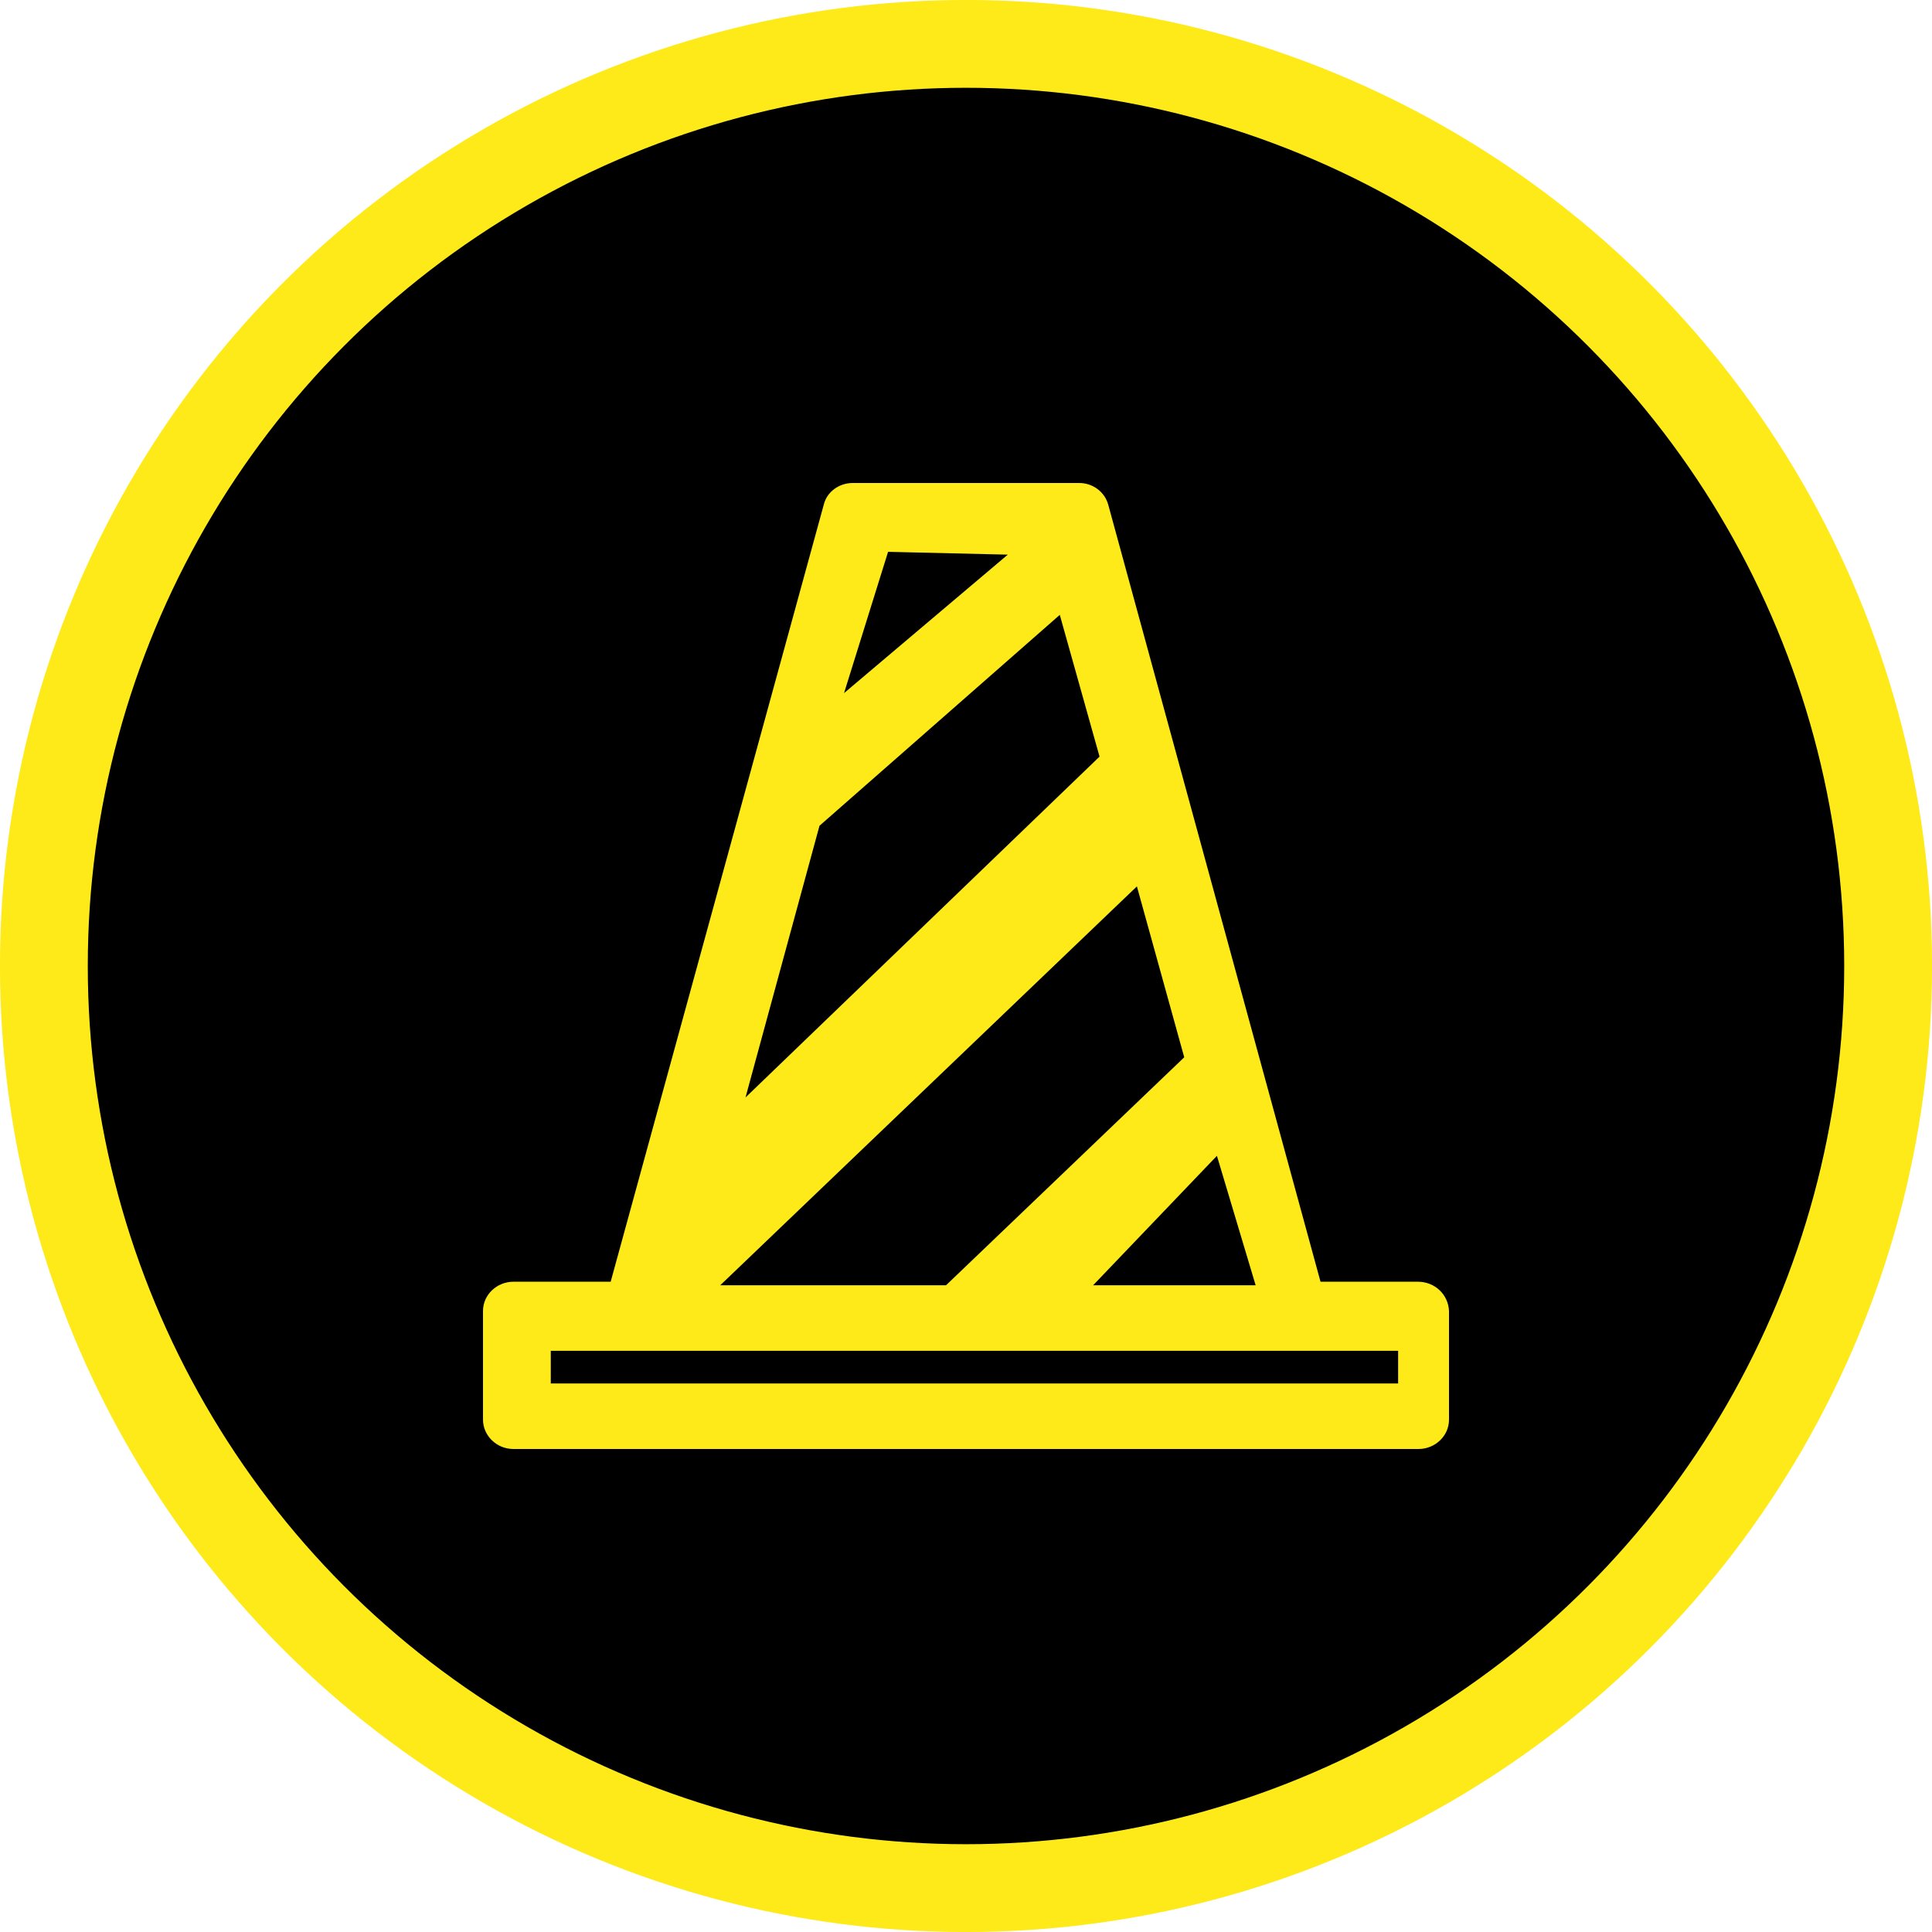 <?xml version="1.0" encoding="UTF-8"?>
<svg width="24px" height="24px" viewBox="0 0 24 24" version="1.1" xmlns="http://www.w3.org/2000/svg" xmlns:xlink="http://www.w3.org/1999/xlink">
    <title>切片</title>
    <g id="页面-1" stroke="none" stroke-width="1" fill="none" fill-rule="evenodd">
        <g id="3.3.3_创建调度" transform="translate(-902, -540)">
            <g id="icon/地图中/入_激活_未选中_正常状态备份-15" transform="translate(902, 540)">
                <rect id="矩形备份-3" x="0" y="0" width="24" height="24"></rect>
                <circle id="椭圆形" stroke="#FFEA19" stroke-width="1.091" fill="#000000" cx="12" cy="12" r="11.455"></circle>
                <g id="编组" transform="translate(6, 6)" fill="#FFEA19" fill-rule="nonzero">
                    <path d="M11.613,9.922 L10.404,9.922 L7.766,0.266 C7.72,0.107 7.573,0 7.407,0 L4.593,0 C4.418,0 4.271,0.115 4.234,0.266 L1.586,9.922 L0.378,9.922 C0.175,9.922 0,10.081 0,10.286 L0,11.636 C0,11.831 0.166,12 0.378,12 L11.622,12 C11.825,12 12,11.84 12,11.636 L12,10.286 C11.991,10.081 11.825,9.922 11.613,9.922 Z M2.947,9.966 L8.123,5.011 L8.711,7.134 L5.752,9.966 L2.947,9.966 Z M9.117,8.358 L9.598,9.966 L7.579,9.966 L9.117,8.358 Z M7.659,3.399 L3.261,7.633 L4.18,4.258 L7.165,1.638 L7.659,3.399 Z M5.032,0.855 L6.519,0.89 L4.485,2.61 L5.032,0.855 Z M11.368,11.186 L0.842,11.186 L0.842,10.78 L11.368,10.78 L11.368,11.186 Z" id="形状"></path>
                </g>
            </g>
        </g>
    </g>
</svg>